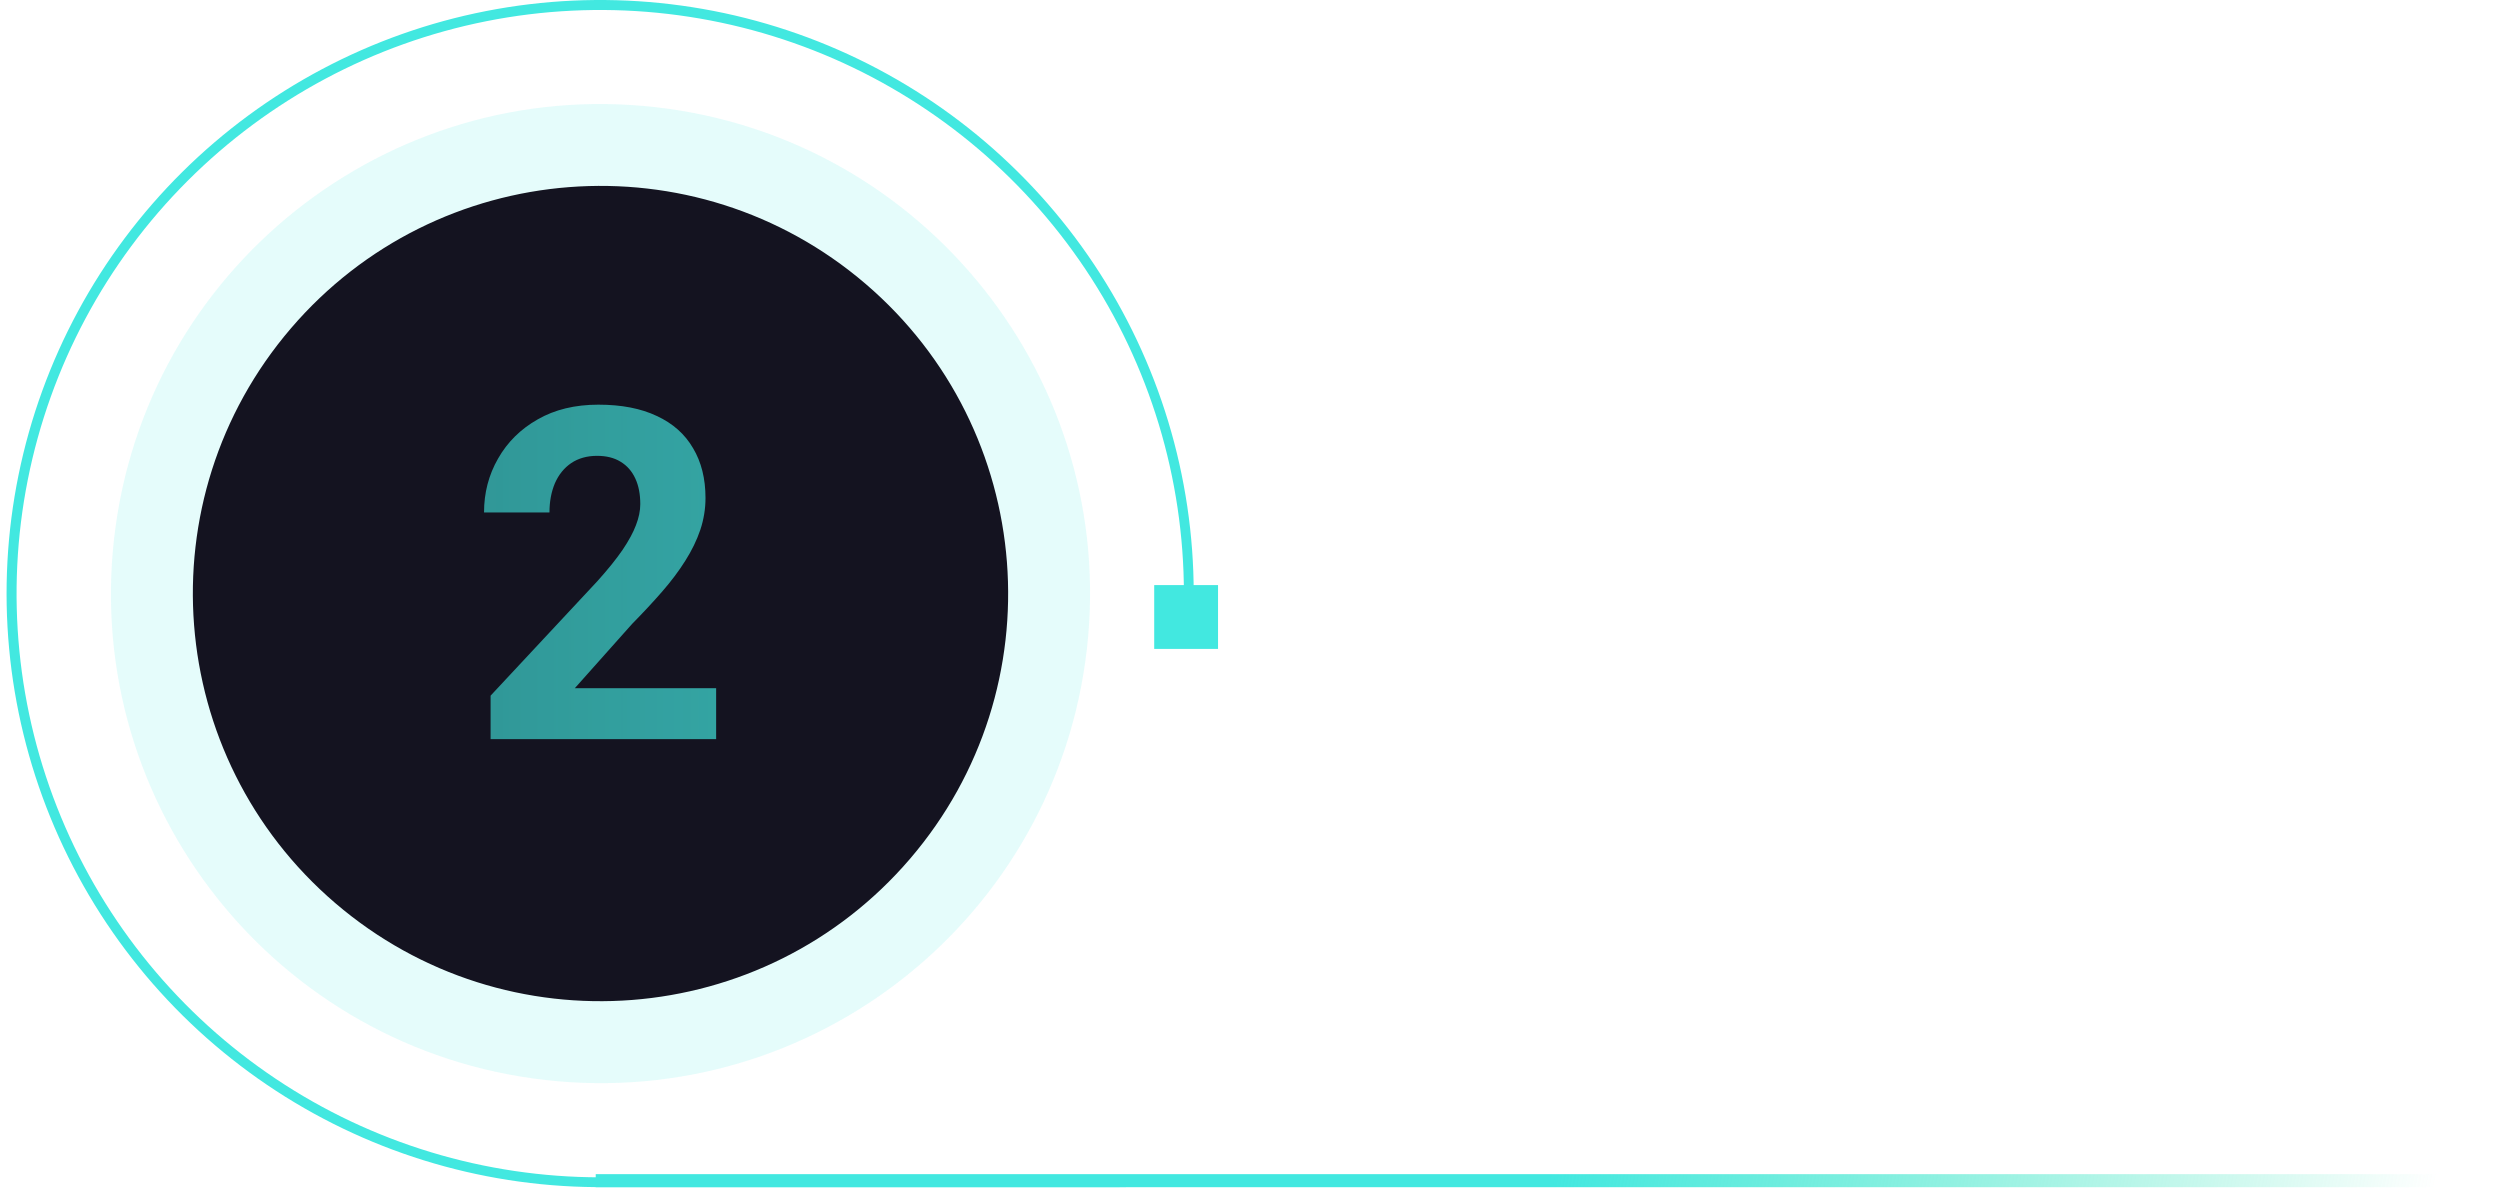 <svg width="345" height="166" viewBox="0 0 345 166" fill="none" xmlns="http://www.w3.org/2000/svg">
<path d="M155.612 163.822L82.183 163.822C66.009 163.697 50.235 158.786 36.848 149.709C23.461 140.631 13.062 127.794 6.96 112.815C0.858 97.836 -0.673 81.386 2.56 65.538C5.793 49.691 13.646 35.155 25.128 23.763C36.609 12.372 51.207 4.634 67.08 1.526C82.952 -1.581 99.39 0.079 114.32 6.299C129.25 12.52 142.005 23.02 150.976 36.479C159.948 49.937 164.734 65.749 164.732 81.924L163.378 81.924C163.378 65.993 158.654 50.42 149.804 37.175C140.953 23.929 128.374 13.605 113.656 7.509C98.938 1.413 82.743 -0.182 67.119 2.926C51.495 6.033 37.143 13.705 25.878 24.969C14.614 36.234 6.942 50.586 3.835 66.21C0.727 81.834 2.322 98.029 8.418 112.747C14.514 127.465 24.838 140.044 38.084 148.895C51.33 157.745 66.902 162.469 82.833 162.469L82.833 163.065L83.509 163.065L155.612 163.822Z" fill="#42E8E0"/>
<line x1="82.21" y1="162.933" x2="344.988" y2="162.933" stroke="url(#paint0_linear_11_210)" stroke-width="1.8"/>
<path opacity="0.14" d="M149.991 89.552C154.208 52.481 127.575 19.012 90.505 14.794C53.435 10.577 19.965 37.21 15.748 74.28C11.531 111.351 38.163 144.82 75.234 149.038C112.304 153.255 145.774 126.622 149.991 89.552Z" fill="url(#paint1_linear_11_210)"/>
<path d="M125.601 118.496C145.807 94.896 143.056 59.384 119.456 39.178C95.856 18.972 60.343 21.723 40.137 45.323C19.931 68.923 22.682 104.435 46.282 124.641C69.882 144.848 105.394 142.097 125.601 118.496Z" fill="#141320"/>
<rect x="159.281" y="80.742" width="8.808" height="8.808" fill="#42E8E0"/>
<path d="M98.827 94.969L98.827 102L67.702 102L67.702 96L82.421 80.219C83.9 78.573 85.067 77.125 85.921 75.875C86.775 74.604 87.39 73.469 87.765 72.469C88.161 71.448 88.359 70.479 88.359 69.562C88.359 68.188 88.129 67.01 87.671 66.031C87.213 65.031 86.536 64.26 85.64 63.719C84.765 63.177 83.682 62.906 82.39 62.906C81.015 62.906 79.827 63.24 78.827 63.906C77.848 64.573 77.098 65.5 76.577 66.688C76.077 67.875 75.827 69.219 75.827 70.719L66.796 70.719C66.796 68.01 67.442 65.531 68.734 63.281C70.025 61.01 71.848 59.208 74.202 57.875C76.557 56.521 79.348 55.844 82.577 55.844C85.765 55.844 88.452 56.365 90.64 57.406C92.848 58.427 94.515 59.906 95.64 61.844C96.786 63.76 97.359 66.052 97.359 68.719C97.359 70.219 97.119 71.688 96.64 73.125C96.161 74.542 95.473 75.958 94.577 77.375C93.702 78.771 92.64 80.188 91.39 81.625C90.14 83.062 88.754 84.552 87.234 86.094L79.327 94.969L98.827 94.969Z" fill="url(#paint2_linear_11_210)" fill-opacity="0.7"/>
<defs>
<linearGradient id="paint0_linear_11_210" x1="213.599" y1="163.831" x2="331.623" y2="186.599" gradientUnits="userSpaceOnUse">
<stop stop-color="#42E8E0"/>
<stop offset="1" stop-color="#26E2AC" stop-opacity="0"/>
</linearGradient>
<linearGradient id="paint1_linear_11_210" x1="15.748" y1="74.28" x2="149.991" y2="89.552" gradientUnits="userSpaceOnUse">
<stop stop-color="#42E8E0"/>
</linearGradient>
<linearGradient id="paint2_linear_11_210" x1="-5.951" y1="40" x2="109.352" y2="40" gradientUnits="userSpaceOnUse">
<stop stop-color="#42E8E0" stop-opacity="0.7"/>
<stop offset="1" stop-color="#42E8E0"/>
</linearGradient>
</defs>
</svg>
